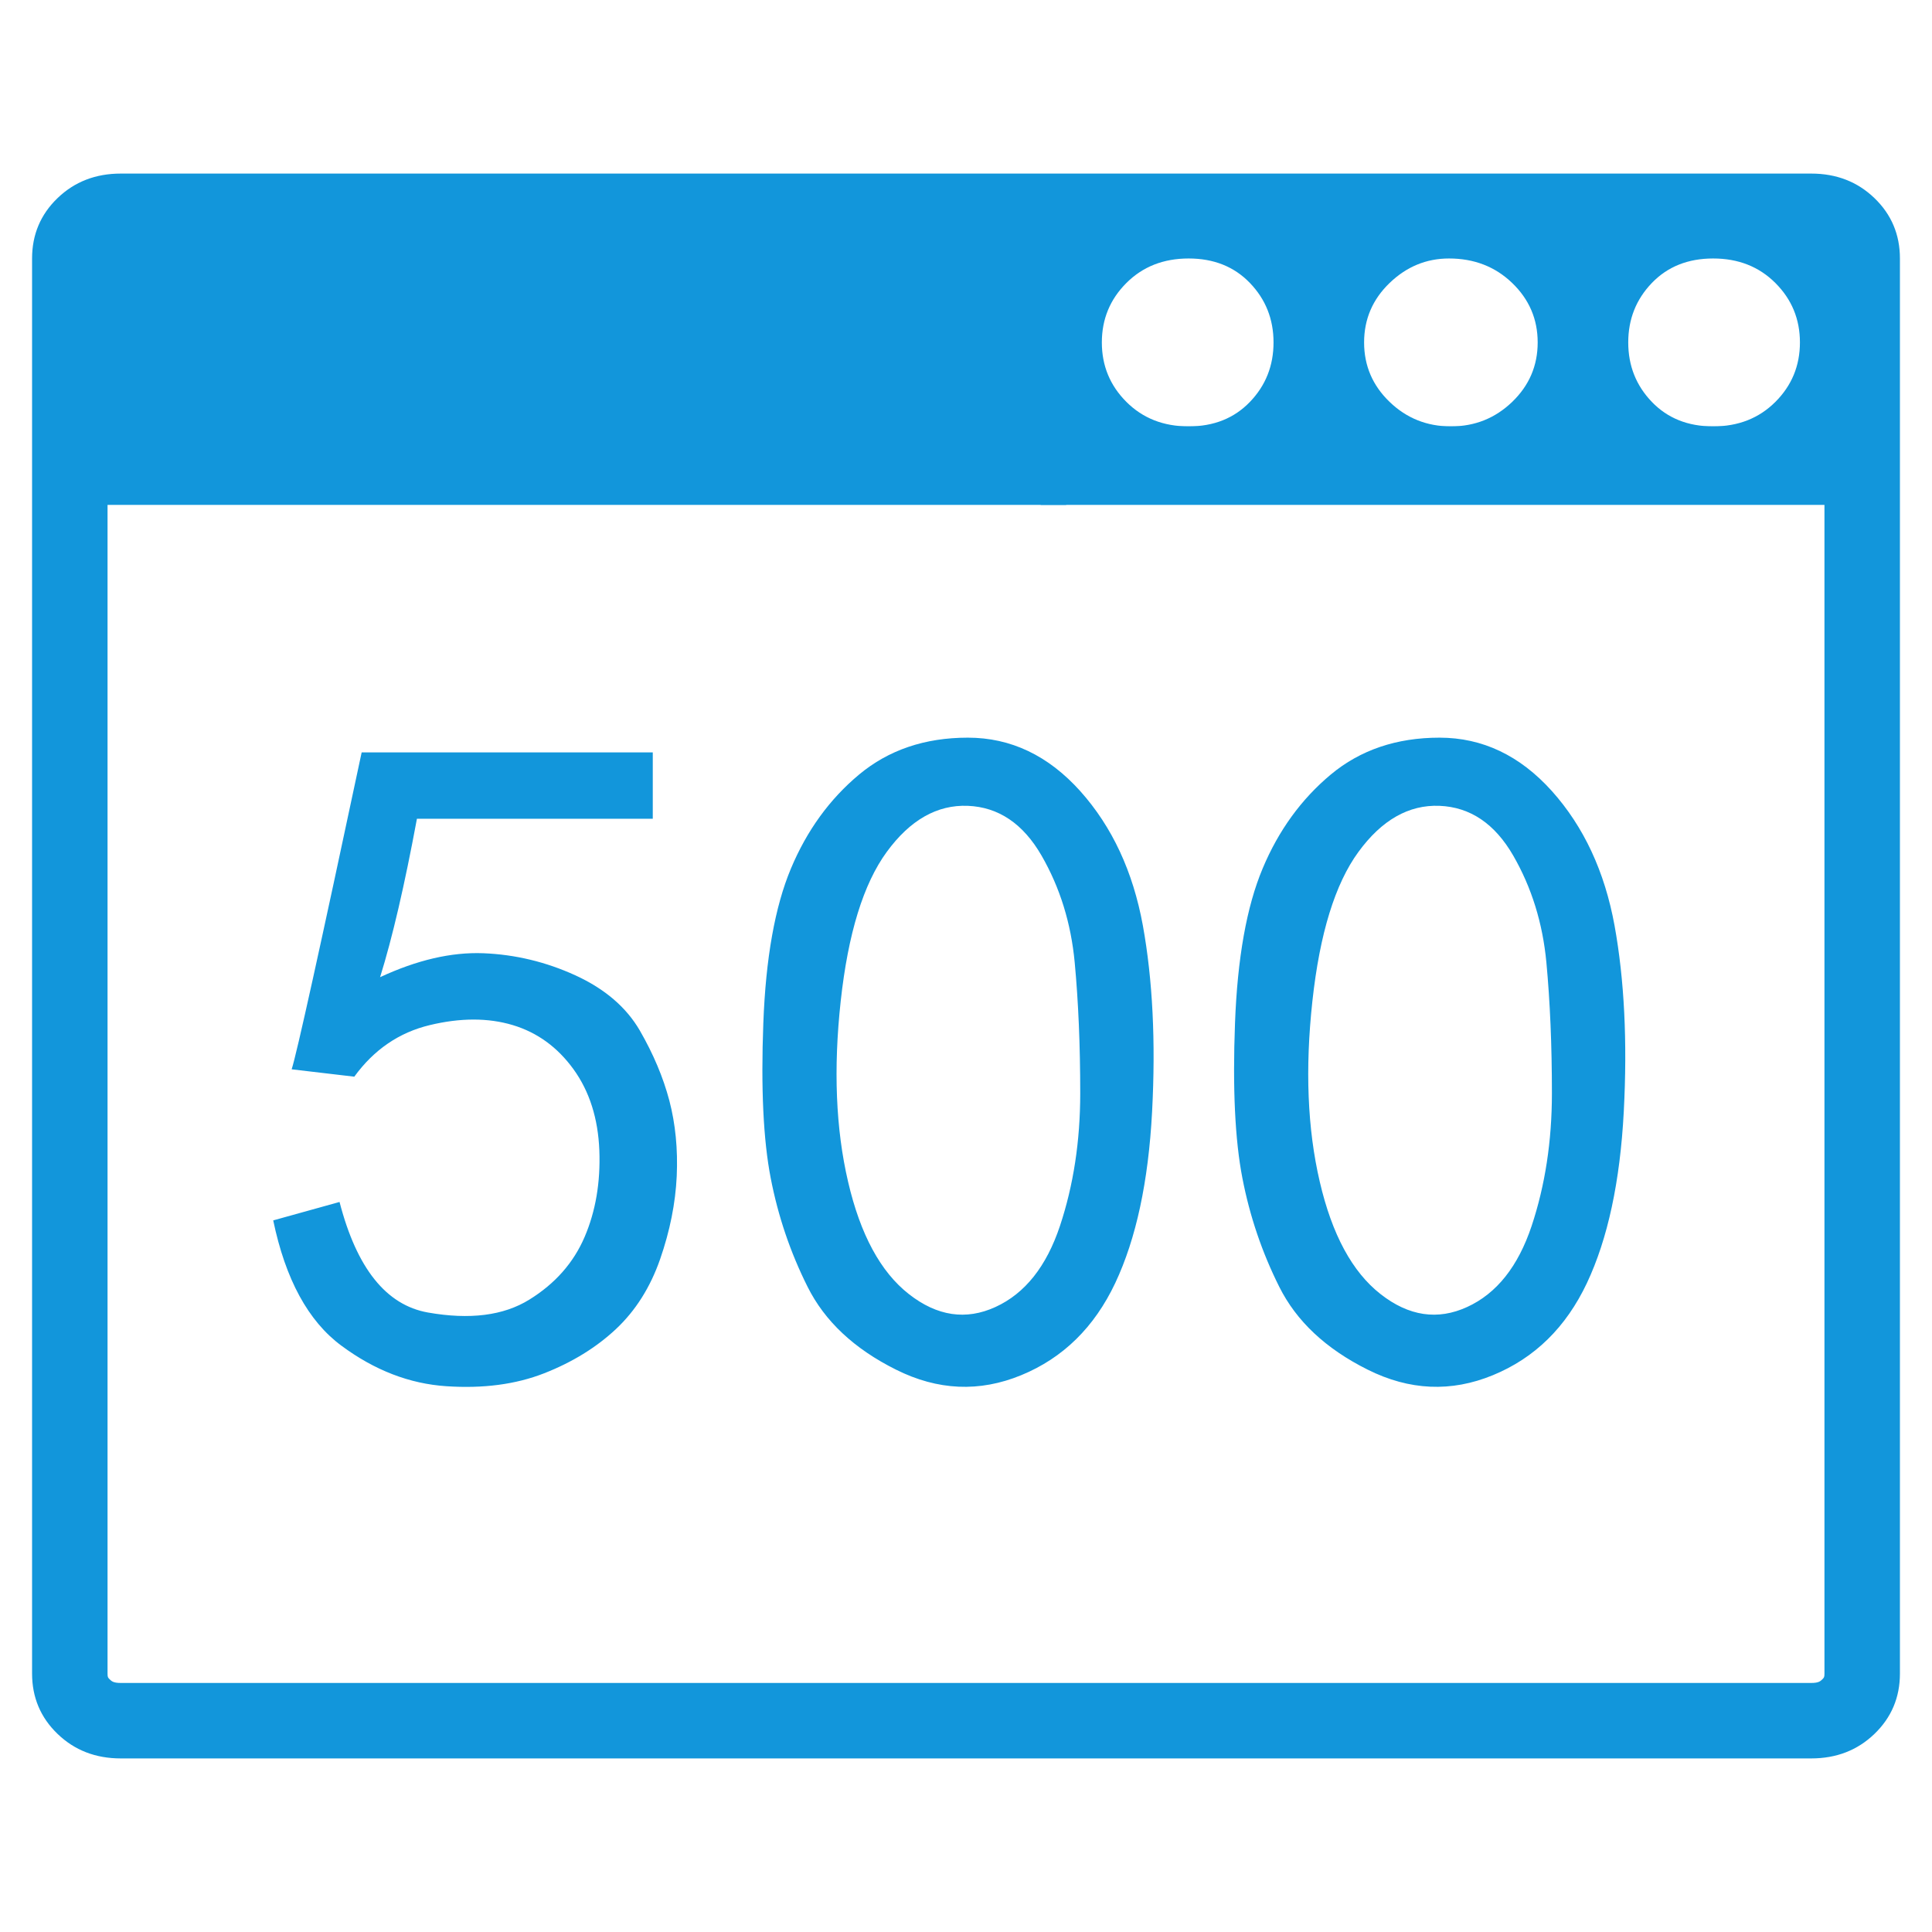 <?xml version="1.0" standalone="no"?><!DOCTYPE svg PUBLIC "-//W3C//DTD SVG 1.1//EN" "http://www.w3.org/Graphics/SVG/1.1/DTD/svg11.dtd"><svg t="1617032242433" class="icon" viewBox="0 0 1024 1024" version="1.1" xmlns="http://www.w3.org/2000/svg" p-id="5727" xmlns:xlink="http://www.w3.org/1999/xlink" width="200" height="200"><defs><style type="text/css"></style></defs><path d="M960 132c3.873 0 4.826 0.919 5.749 1.808 1.035 0.998 1.251 1.205 1.251 3.192v750c0 1.987-0.216 2.194-1.251 3.192-0.923 0.889-1.876 1.808-5.749 1.808H64c-3.873 0-4.826-0.919-5.749-1.808C57.215 889.194 57 888.987 57 887V137c0-1.987 0.215-2.195 1.251-3.192 0.923-0.889 1.876-1.808 5.749-1.808h896m0-40H64c-13.33 0-24.5 4.33-33.5 13S17 124.33 17 137v750c0 12.67 4.5 23.33 13.5 32s20.17 13 33.5 13h896c13.33 0 24.5-4.33 33.5-13s13.5-19.33 13.5-32V137c0-12.67-4.5-23.33-13.5-32S973.33 92 960 92z" p-id="5728" fill="#1296db"></path><path d="M630 137c13.33 0 24.17 4.33 32.5 13s12.5 19.17 12.5 31.5-4.17 22.83-12.5 31.5-19.17 13-32.5 13-24.33-4.33-33-13-13-19.17-13-31.5 4.33-22.83 13-31.5 19.67-13 33-13m0-40c-23.924 0-45.115 8.546-61.284 24.716C552.547 137.885 544 158.558 544 181.5s8.547 43.615 24.716 59.784C584.885 257.454 606.076 266 630 266c24.237 0 45.449-8.744 61.344-25.287C706.819 224.606 715 204.13 715 181.5s-8.181-43.106-23.656-59.213C675.449 105.744 654.237 97 630 97z" p-id="5729" fill="#1296db"></path><path d="M768 137c13.33 0 24.5 4.33 33.5 13s13.5 19.17 13.5 31.5-4.5 22.83-13.5 31.5-19.83 13-32.5 13-23.5-4.33-32.5-13-13.5-19.17-13.5-31.5 4.5-22.83 13.5-31.5 19.5-13 31.5-13m0-40c-22.333 0-42.821 8.366-59.251 24.192C691.904 137.419 683 158.273 683 181.5s8.904 44.081 25.749 60.308C725.179 257.634 746.013 266 769 266s43.821-8.366 60.251-24.192C846.096 225.581 855 204.727 855 181.5s-8.904-44.081-25.749-60.308C812.821 105.366 791.642 97 768 97z" p-id="5730" fill="#1296db"></path><path d="M908 137c13.33 0 24.33 4.33 33 13s13 19.17 13 31.5-4.33 22.83-13 31.5-19.67 13-33 13-24.17-4.33-32.5-13-12.5-19.17-12.5-31.5 4.17-22.83 12.5-31.5 19.17-13 32.5-13m0-40c-24.237 0-45.449 8.744-61.344 25.287C831.181 138.394 823 158.87 823 181.5s8.181 43.106 23.656 59.213C862.551 257.256 883.763 266 908 266c23.924 0 45.115-8.546 61.284-24.716C985.453 225.115 994 204.442 994 181.5s-8.547-43.615-24.716-59.784C953.115 105.546 931.924 97 908 97zM47.616 119.113H565.09v148.493H47.616z" p-id="5731" fill="#1296db"></path><path d="M551.591 226H977.57v41.605H551.591zM179.968 637.068c9.094 35.156 24.719 54.688 46.875 58.594 22.125 3.906 40.039 1.648 53.711-6.836 13.672-8.453 23.438-19.531 29.297-33.203s8.454-28.961 7.813-45.898c-0.671-16.906-5.218-31.25-13.672-42.969-8.484-11.719-19.226-19.531-32.227-23.438-13.031-3.906-27.679-3.906-43.945 0-16.296 3.906-29.632 13.031-40.039 27.344l-33.203-3.906c2.594-7.813 14.954-63.781 37.109-167.968h154.297v35.156h-125c-6.531 35.156-13.031 63.171-19.531 83.984 19.531-9.094 37.75-13.336 54.688-12.695 16.907 0.671 33.203 4.578 48.828 11.718 15.625 7.172 27.008 16.938 34.18 29.297 7.141 12.391 12.36 24.75 15.625 37.109 3.235 12.391 4.547 25.727 3.906 40.039-0.671 14.344-3.601 28.992-8.789 43.945-5.218 14.984-13.031 27.344-23.438 37.109-10.437 9.766-23.132 17.578-38.086 23.438-14.984 5.859-32.227 8.148-51.758 6.836-19.531-1.281-38.086-8.453-55.664-21.484-17.578-13-29.632-35.156-36.133-66.406l35.156-9.766zM404.578 542.342c1.282-34.484 6.165-61.828 14.648-82.031 8.454-20.172 20.508-36.774 36.133-49.805 15.625-13 34.821-19.531 57.618-19.531 22.766 0 42.633 9.46 59.57 28.32 16.906 18.89 27.984 42.664 33.203 71.289 5.188 28.656 6.836 61.523 4.883 98.632s-8.484 67.383-19.531 90.82c-11.078 23.438-27.68 39.734-49.805 48.828-22.156 9.125-44.281 8.148-66.406-2.93-22.156-11.047-37.781-25.695-46.875-43.945-9.125-18.219-15.625-37.414-19.531-57.617-3.907-20.171-5.219-47.515-3.907-82.03z m41.015-11.719c-3.906 35.828-2.625 67.719 3.906 95.703 6.5 28.016 17.243 47.852 32.227 59.57 14.953 11.719 30.273 14.008 45.898 6.836 15.625-7.141 27.008-21.484 34.18-42.969 7.141-21.484 10.742-44.922 10.742-70.313s-0.977-48.492-2.93-69.335c-1.953-20.813-7.813-39.704-17.578-56.641-9.766-16.907-22.797-25.696-39.063-26.367-16.297-0.641-30.609 7.507-42.969 24.414-12.389 16.938-20.506 43.305-24.413 79.102zM654.578 542.342c1.281-34.484 6.164-61.828 14.648-82.031 8.453-20.172 20.508-36.774 36.133-49.805 15.625-13 34.82-19.531 57.617-19.531 22.766 0 42.633 9.46 59.57 28.32 16.906 18.89 27.984 42.664 33.203 71.289 5.188 28.656 6.836 61.523 4.883 98.632s-8.484 67.383-19.531 90.82c-11.078 23.438-27.68 39.734-49.805 48.828-22.156 9.125-44.281 8.148-66.406-2.93-22.156-11.047-37.781-25.695-46.875-43.945-9.125-18.219-15.625-37.414-19.531-57.617-3.906-20.171-5.218-47.515-3.906-82.03z m41.016-11.719c-3.906 35.828-2.625 67.719 3.906 95.703 6.5 28.016 17.242 47.852 32.227 59.57 14.953 11.719 30.273 14.008 45.898 6.836 15.625-7.141 27.008-21.484 34.18-42.969 7.141-21.484 10.742-44.922 10.742-70.313s-0.977-48.492-2.93-69.335c-1.953-20.813-7.813-39.704-17.578-56.641-9.766-16.907-22.797-25.696-39.063-26.367-16.297-0.641-30.609 7.507-42.969 24.414-12.39 16.938-20.507 43.305-24.413 79.102z" p-id="5732" fill="#1296db"></path></svg>
